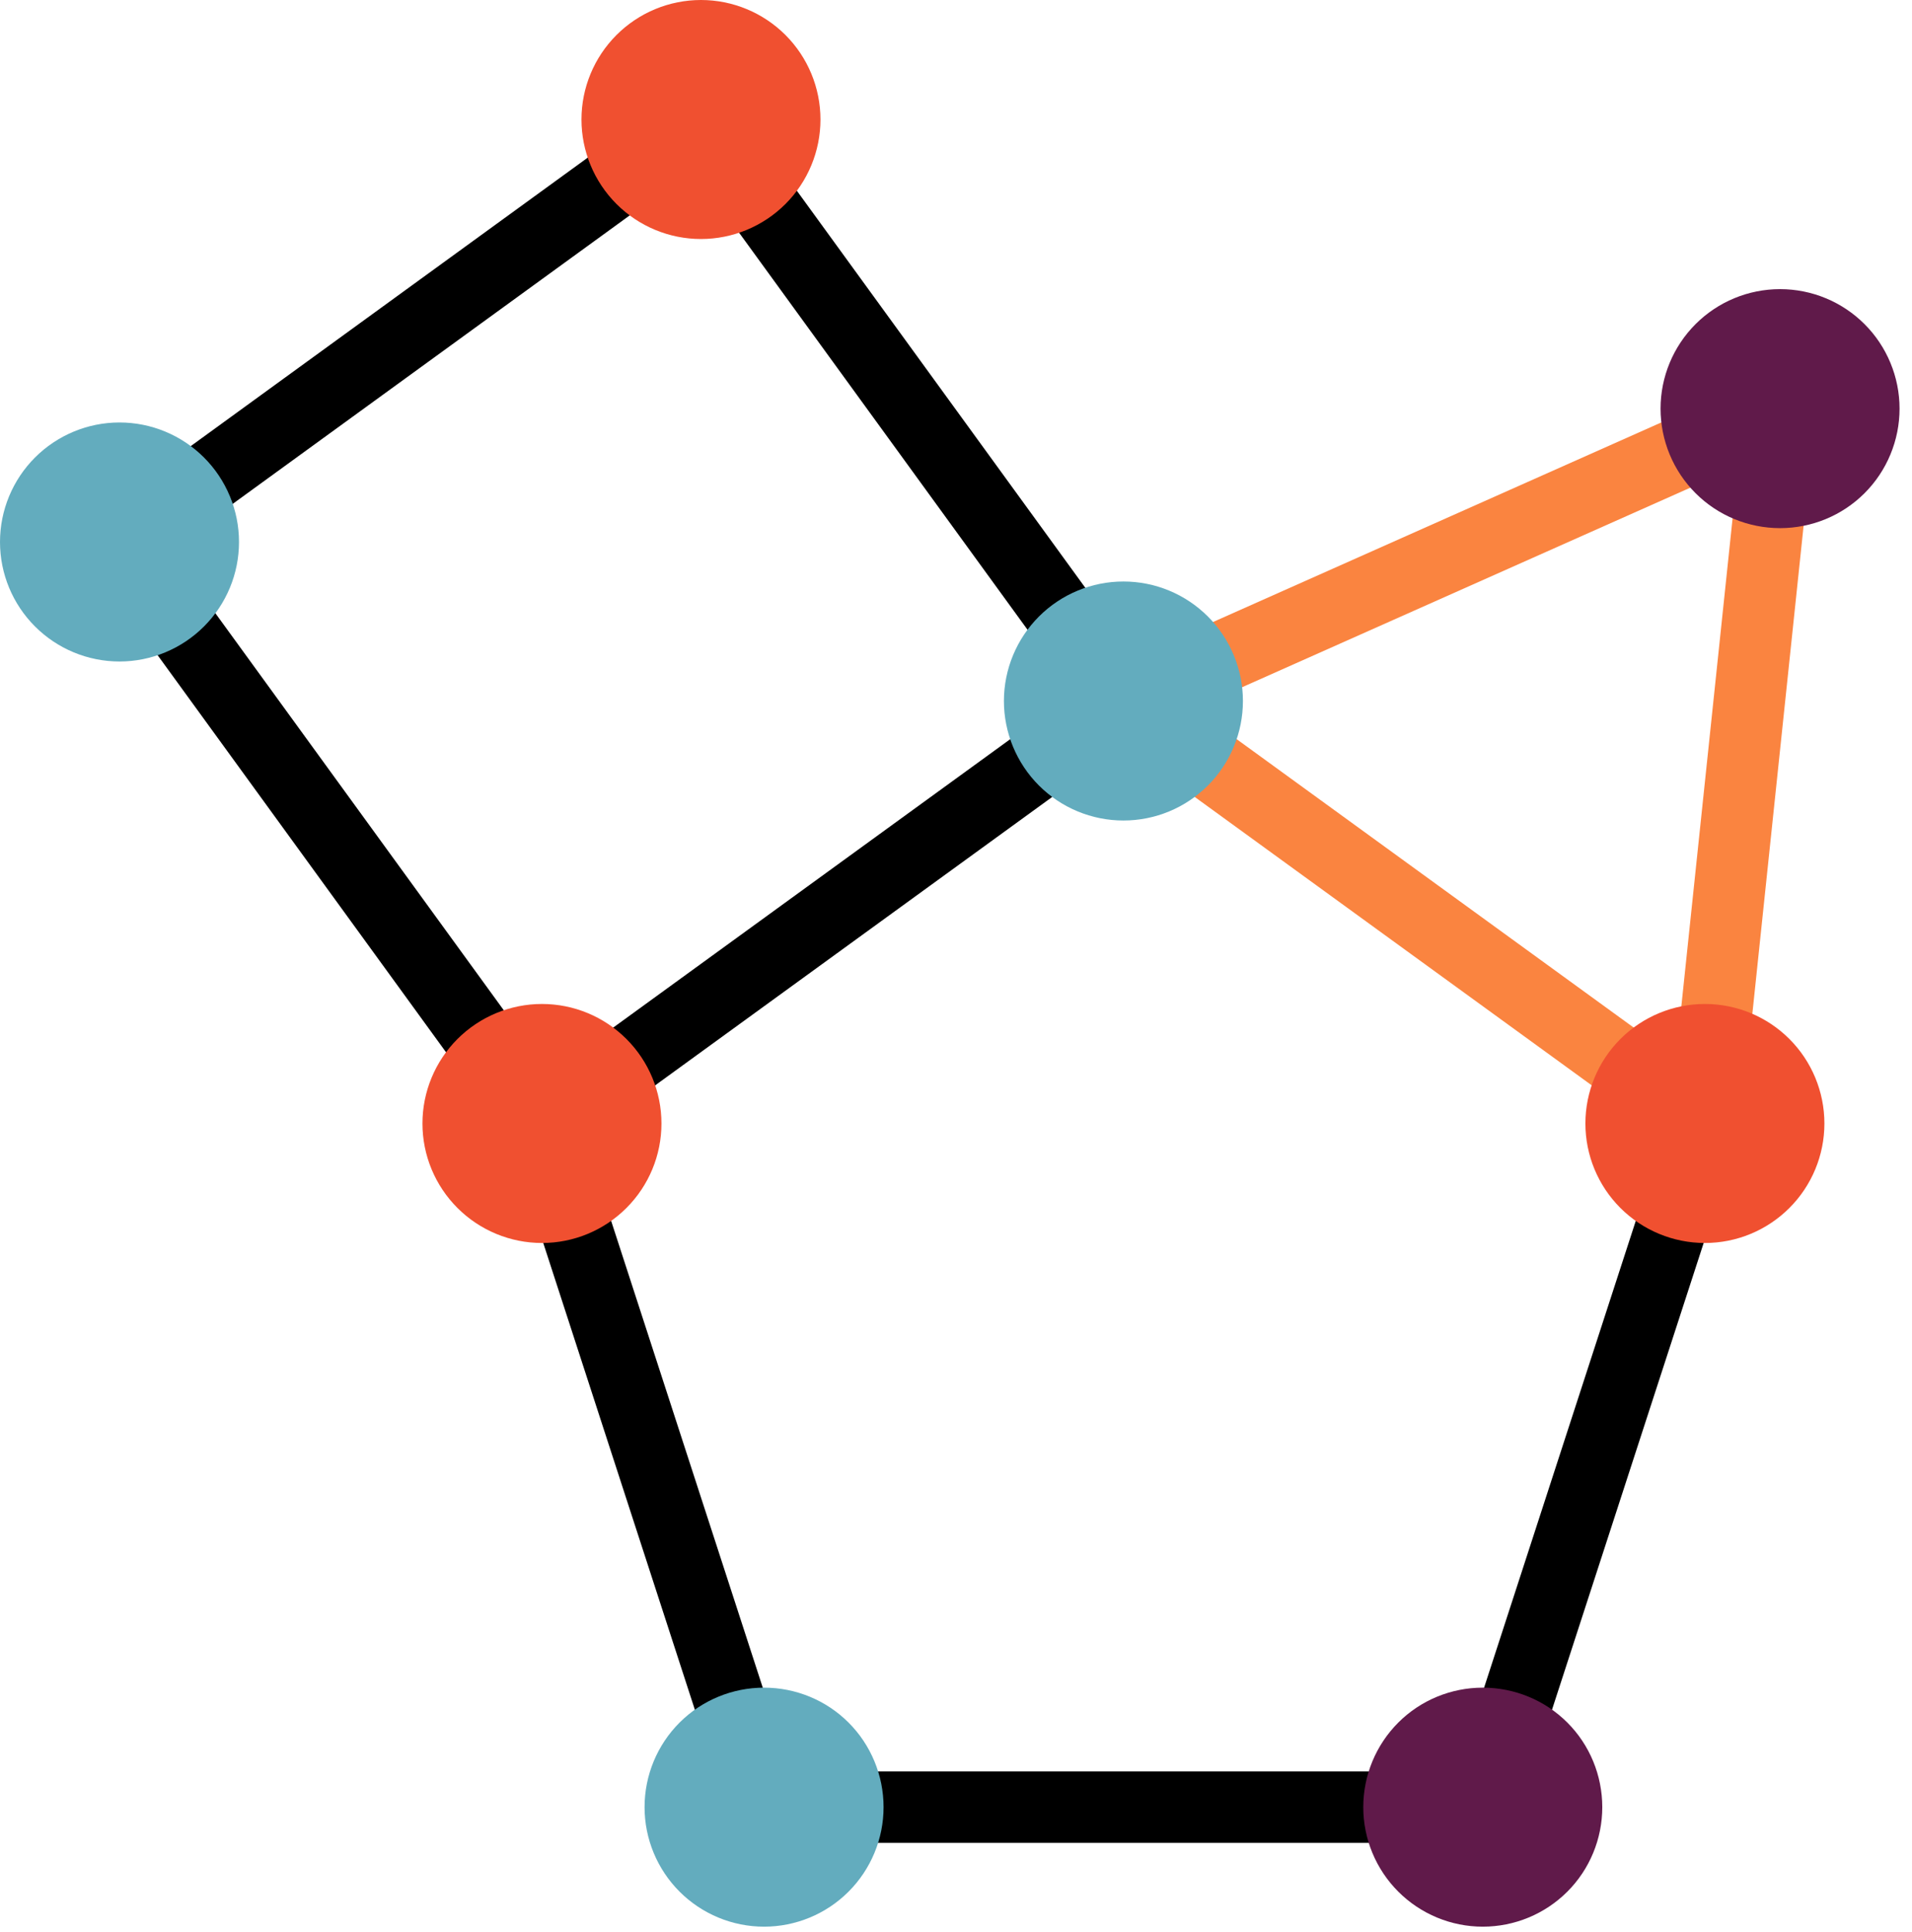<svg version="1.1" width="128" height="129.333" viewBox="0 0 96 97" xmlns="http://www.w3.org/2000/svg" xmlns:xlink="http://www.w3.org/1999/xlink" overflow="hidden"><defs><clipPath id="clip1"><path d=" M 68 84 L 81 84 L 81 96.961 L 68 96.961 Z"/></clipPath><clipPath id="clip2"><path d=" M 32 84 L 45 84 L 45 96.961 L 32 96.961 Z"/></clipPath></defs><g id="surface28"><path d=" M 134.449 98.731 L 110.363 98.731" stroke="#000000" stroke-width="3.585" stroke-linecap="square" stroke-linejoin="miter" stroke-miterlimit="3.25" stroke-opacity="1" fill="none" transform="matrix(1,0,0,1,-66,-8)"/><path d=" M 142.305 93.023 L 149.75 70.113" stroke="#000000" stroke-width="3.585" stroke-linecap="square" stroke-linejoin="miter" stroke-miterlimit="3.25" stroke-opacity="1" fill="none" transform="matrix(1,0,0,1,-66,-8)"/><path d=" M 95.066 70.113 L 102.508 93.023" stroke="#000000" stroke-width="3.585" stroke-linecap="square" stroke-linejoin="miter" stroke-miterlimit="3.25" stroke-opacity="1" fill="none" transform="matrix(1,0,0,1,-66,-8)"/><path d=" M 89.684 59.555 L 75.527 40.066" stroke="#000000" stroke-width="3.585" stroke-linecap="square" stroke-linejoin="miter" stroke-miterlimit="3.25" stroke-opacity="1" fill="none" transform="matrix(1,0,0,1,-66,-8)"/><path d=" M 98.066 60.879 L 117.555 46.723" stroke="#000000" stroke-width="3.585" stroke-linecap="square" stroke-linejoin="miter" stroke-miterlimit="3.25" stroke-opacity="1" fill="none" transform="matrix(1,0,0,1,-66,-8)"/><path d=" M 154.746 34.484 L 152.23 58.441" stroke="#FA8440" stroke-width="3.585" stroke-linecap="square" stroke-linejoin="miter" stroke-miterlimit="3.25" stroke-opacity="1" fill="none" transform="matrix(1,0,0,1,-66,-8)"/><path d=" M 149.895 30.957 L 127.887 40.754" stroke="#FA8440" stroke-width="3.585" stroke-linecap="square" stroke-linejoin="miter" stroke-miterlimit="3.25" stroke-opacity="1" fill="none" transform="matrix(1,0,0,1,-66,-8)"/><path d=" M 96.34 17.527 L 76.856 31.684" stroke="#000000" stroke-width="3.585" stroke-linecap="square" stroke-linejoin="miter" stroke-miterlimit="3.25" stroke-opacity="1" fill="none" transform="matrix(1,0,0,1,-66,-8)"/><path d=" M 104.723 18.855 L 118.879 38.34" stroke="#000000" stroke-width="3.585" stroke-linecap="square" stroke-linejoin="miter" stroke-miterlimit="3.25" stroke-opacity="1" fill="none" transform="matrix(1,0,0,1,-66,-8)"/><path d=" M 146.75 60.879 L 127.262 46.723" stroke="#FA8440" stroke-width="3.585" stroke-linecap="square" stroke-linejoin="miter" stroke-miterlimit="3.25" stroke-opacity="1" fill="none" transform="matrix(1,0,0,1,-66,-8)"/><g clip-rule="nonzero" clip-path="url(#clip1)"><path d=" M 80.449 90.731 C 80.449 89.137 79.82 87.609 78.695 86.484 C 77.57 85.359 76.043 84.731 74.449 84.731 C 72.859 84.731 71.332 85.359 70.207 86.484 C 69.082 87.609 68.449 89.137 68.449 90.731 C 68.449 92.32 69.082 93.848 70.207 94.973 C 71.332 96.098 72.859 96.731 74.449 96.731 C 76.043 96.731 77.57 96.098 78.695 94.973 C 79.82 93.848 80.449 92.32 80.449 90.731 Z" stroke="none" fill="#601A4A" fill-rule="evenodd" fill-opacity="1"/></g><path d=" M 33.211 56.406 C 33.211 54.816 32.578 53.289 31.453 52.164 C 30.328 51.039 28.805 50.406 27.211 50.406 C 25.621 50.406 24.094 51.039 22.969 52.164 C 21.844 53.289 21.211 54.816 21.211 56.406 C 21.211 58 21.844 59.523 22.969 60.648 C 24.094 61.773 25.621 62.406 27.211 62.406 C 28.805 62.406 30.328 61.773 31.453 60.648 C 32.578 59.523 33.211 58 33.211 56.406 Z" stroke="none" fill="#F05030" fill-rule="evenodd" fill-opacity="1"/><path d=" M 95.375 20.516 C 95.375 18.926 94.742 17.398 93.617 16.273 C 92.492 15.148 90.965 14.516 89.375 14.516 C 87.785 14.516 86.258 15.148 85.133 16.273 C 84.008 17.398 83.375 18.926 83.375 20.516 C 83.375 22.109 84.008 23.637 85.133 24.762 C 86.258 25.887 87.785 26.516 89.375 26.516 C 90.965 26.516 92.492 25.887 93.617 24.762 C 94.742 23.637 95.375 22.109 95.375 20.516 Z" stroke="none" fill="#601A4A" fill-rule="evenodd" fill-opacity="1"/><path d=" M 41.195 6 C 41.195 4.41 40.562 2.883 39.438 1.758 C 38.312 0.633 36.785 0 35.195 0 C 33.605 0 32.078 0.633 30.953 1.758 C 29.828 2.883 29.195 4.41 29.195 6 C 29.195 7.59 29.828 9.117 30.953 10.242 C 32.078 11.367 33.605 12 35.195 12 C 36.785 12 38.312 11.367 39.438 10.242 C 40.562 9.117 41.195 7.59 41.195 6 Z" stroke="none" fill="#F05030" fill-rule="evenodd" fill-opacity="1"/><g clip-rule="nonzero" clip-path="url(#clip2)"><path d=" M 44.363 90.731 C 44.363 89.137 43.73 87.609 42.605 86.484 C 41.48 85.359 39.953 84.731 38.363 84.731 C 36.773 84.731 35.246 85.359 34.121 86.484 C 32.996 87.609 32.363 89.137 32.363 90.731 C 32.363 92.32 32.996 93.848 34.121 94.973 C 35.246 96.098 36.773 96.731 38.363 96.731 C 39.953 96.731 41.48 96.098 42.605 94.973 C 43.73 93.848 44.363 92.32 44.363 90.731 Z" stroke="none" fill="#63ACBE" fill-rule="evenodd" fill-opacity="1"/></g><path d=" M 91.602 56.406 C 91.602 54.816 90.969 53.289 89.844 52.164 C 88.719 51.039 87.195 50.406 85.602 50.406 C 84.012 50.406 82.484 51.039 81.359 52.164 C 80.234 53.289 79.602 54.816 79.602 56.406 C 79.602 58 80.234 59.523 81.359 60.648 C 82.484 61.773 84.012 62.406 85.602 62.406 C 87.195 62.406 88.719 61.773 89.844 60.648 C 90.969 59.523 91.602 58 91.602 56.406 Z" stroke="none" fill="#F05030" fill-rule="evenodd" fill-opacity="1"/><path d=" M 12 27.211 C 12 25.621 11.367 24.094 10.242 22.969 C 9.117 21.844 7.59 21.211 6 21.211 C 4.41 21.211 2.883 21.844 1.758 22.969 C 0.633 24.094 0 25.621 0 27.211 C 0 28.805 0.633 30.328 1.758 31.453 C 2.883 32.578 4.41 33.211 6 33.211 C 7.59 33.211 9.117 32.578 10.242 31.453 C 11.367 30.328 12 28.805 12 27.211 Z" stroke="none" fill="#63ACBE" fill-rule="evenodd" fill-opacity="1"/><path d=" M 62.406 35.195 C 62.406 33.605 61.773 32.078 60.648 30.953 C 59.523 29.828 58 29.195 56.406 29.195 C 54.816 29.195 53.289 29.828 52.164 30.953 C 51.039 32.078 50.406 33.605 50.406 35.195 C 50.406 36.785 51.039 38.312 52.164 39.438 C 53.289 40.562 54.816 41.195 56.406 41.195 C 58 41.195 59.523 40.562 60.648 39.438 C 61.773 38.312 62.406 36.785 62.406 35.195 Z" stroke="none" fill="#63ACBE" fill-rule="evenodd" fill-opacity="1"/></g></svg>